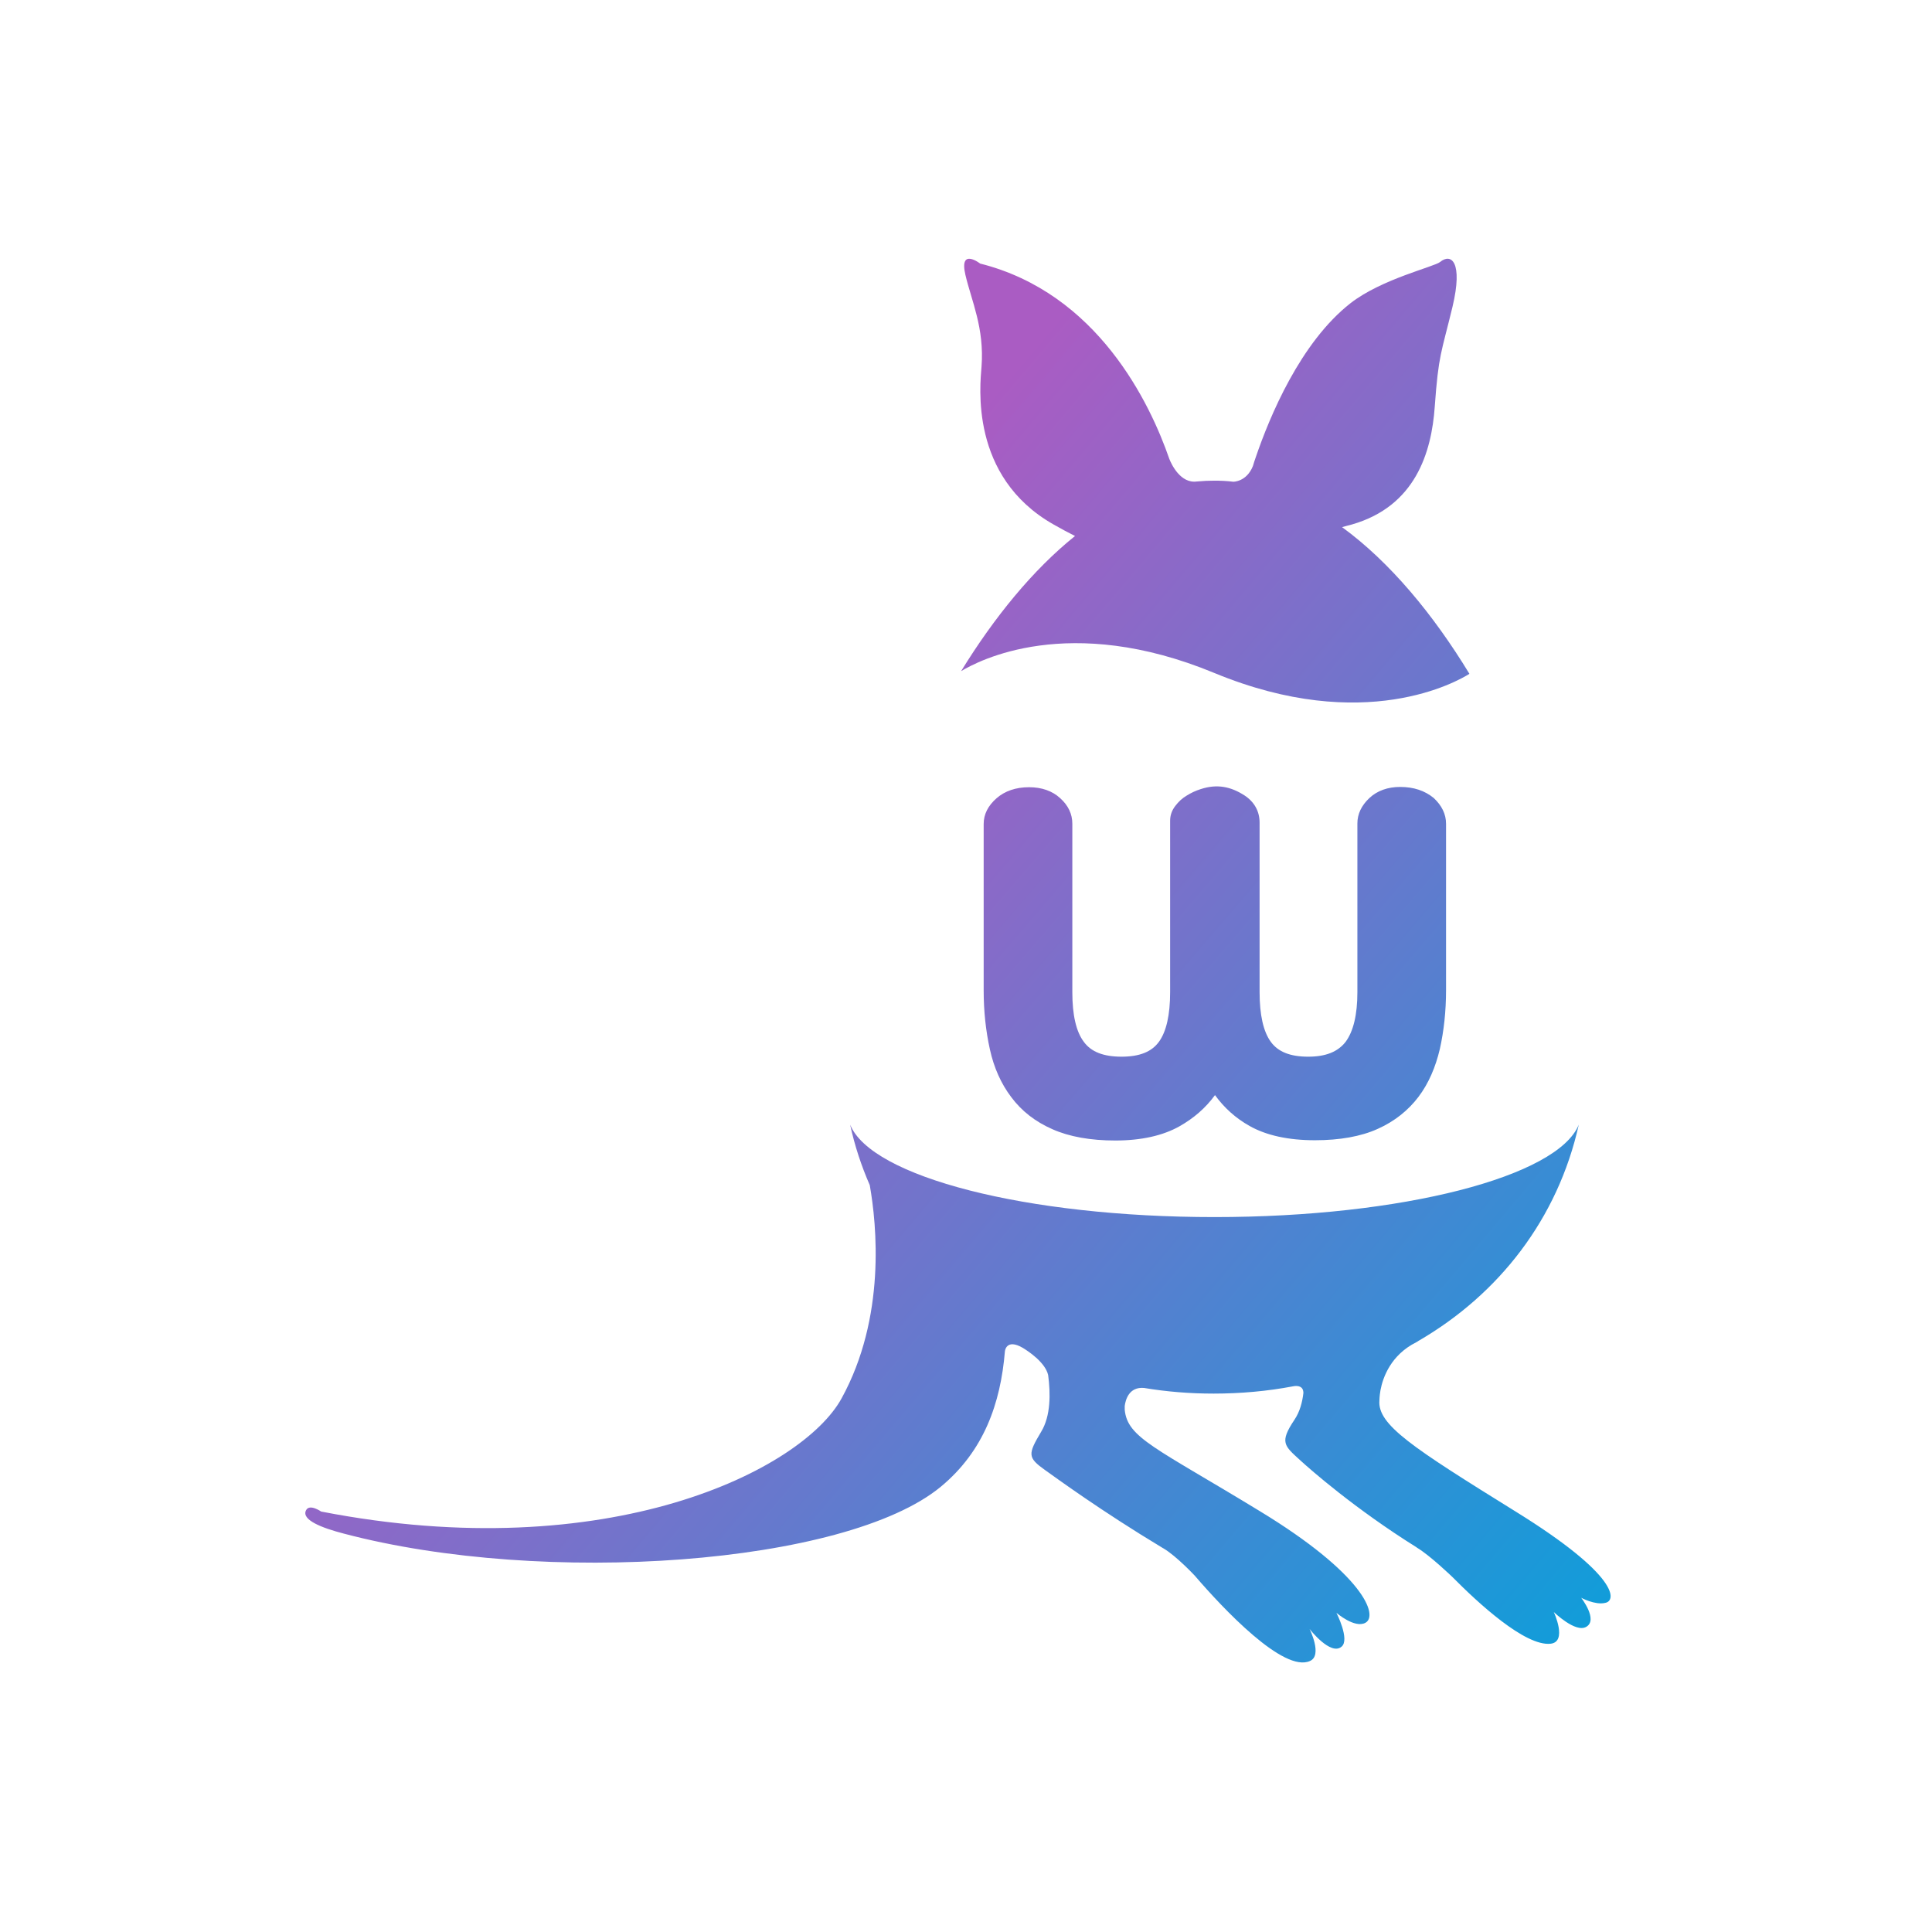 <?xml version="1.0" encoding="UTF-8" standalone="no"?>
<svg
   id="wallabag"
   viewBox="0 0 1024 1024"
   version="1.1"
   sodipodi:docname="wallabag.svg"
   inkscape:version="1.2.1 (9c6d41e410, 2022-07-14)"
   xmlns:inkscape="http://www.inkscape.org/namespaces/inkscape"
   xmlns:sodipodi="http://sodipodi.sourceforge.net/DTD/sodipodi-0.dtd"
   xmlns:xlink="http://www.w3.org/1999/xlink"
   xmlns="http://www.w3.org/2000/svg"
   xmlns:svg="http://www.w3.org/2000/svg">
  <sodipodi:namedview
     id="namedview18"
     pagecolor="#ffffff"
     bordercolor="#000000"
     borderopacity="0.25"
     inkscape:showpageshadow="2"
     inkscape:pageopacity="0.0"
     inkscape:pagecheckerboard="0"
     inkscape:deskcolor="#d1d1d1"
     showgrid="false"
     inkscape:zoom="0.7578125"
     inkscape:cx="512"
     inkscape:cy="511.34021"
     inkscape:window-width="1920"
     inkscape:window-height="991"
     inkscape:window-x="-9"
     inkscape:window-y="-9"
     inkscape:window-maximized="1"
     inkscape:current-layer="wallabag" />
  <defs
     id="defs7">
    <linearGradient
       id="linear-gradient"
       x1="110.25"
       y1="213.3"
       x2="496.14"
       y2="436.09"
       gradientUnits="userSpaceOnUse">
      <stop
         offset="0"
         stop-color="#aa5cc3"
         id="stop2" />
      <stop
         offset="1"
         stop-color="#00a4dc"
         id="stop4" />
    </linearGradient>
    <linearGradient
       inkscape:collect="always"
       xlink:href="#linear-gradient"
       id="linearGradient207"
       gradientUnits="userSpaceOnUse"
       x1="306.663"
       y1="466.228"
       x2="702.744"
       y2="802.048" />
    <linearGradient
       inkscape:collect="always"
       xlink:href="#linear-gradient"
       id="linearGradient209"
       gradientUnits="userSpaceOnUse"
       x1="328.898"
       y1="477.345"
       x2="702.744"
       y2="798.342" />
  </defs>
  <title
     id="title9">wallabag</title>
  <g
     id="g15"
     transform="matrix(1.424,0,0,1.424,-110.036,-219.859)">
    <path
       class="st0"
       d="m 435,404.2 c 6.3,-3.8 40,-21.8 94.3,0.7 55.9,23.1 90.6,3 94.9,0.3 -13.5,-22.2 -29.6,-41.6 -47.4,-54.6 1.2,-0.3 2.4,-0.7 3.7,-1 23.6,-6.8 29.6,-26.8 30.8,-43.9 1.4,-19.4 2.4,-19.7 6.6,-37.1 4,-16.8 -0.5,-20.1 -4.6,-16.7 -2.2,1.8 -21.7,6.3 -33.3,15.3 -18.7,14.6 -30.2,42.3 -35.4,57.6 -0.1,0.2 -0.8,2.4 -1,3.1 -2.4,5.9 -7.3,5.8 -7.3,5.8 -2.3,-0.3 -4.7,-0.4 -7.1,-0.4 -2.1,0 -4.2,0.1 -6.3,0.3 h -0.1 c -6.2,0.9 -9.6,-6.6 -10.3,-8.4 -7.2,-20.8 -26.7,-61.7 -70.4,-72.7 0,0 -7.9,-6.1 -5.5,4.2 2.3,9.8 7.1,19.8 6,34.2 -0.5,6.7 -4.6,40.9 26.8,58.7 3,1.7 5.6,3.1 8,4.3 -15.7,12.6 -30.1,30.3 -42.4,50.3 z M 641.4,717 c -38.5,-23.9 -51.5,-32.3 -50.7,-41.4 0,0 0,-1.5 0.4,-3.8 0.9,-4.8 3.9,-13.1 13.3,-17.8 0.3,-0.2 0.6,-0.3 0.8,-0.5 30,-17.4 51.9,-45.5 59.7,-80.5 -7.8,19.3 -65.5,34.4 -135.6,34.4 -70.1,0 -127.8,-15 -135.6,-34.4 1.7,7.9 4.2,15.4 7.3,22.5 2.6,14.7 6.1,49.2 -10.5,79.4 -14.6,26.6 -86.7,62.9 -193.7,42.1 0,0 -4.3,-3 -5.6,-0.5 -1.9,3.6 5.9,6.6 14,8.7 74.5,19.7 186.9,11.7 222.2,-17.4 16.1,-13.3 22.3,-31.1 23.9,-50.4 0,0 0.4,-5 6.7,-1.3 1.8,1.1 8.3,5.3 9.4,10.1 0.9,6.8 1,15.2 -2.6,21.1 -5,8.4 -5.1,9.6 1.5,14.3 4.1,2.9 20.7,15.1 43.8,29 0.1,0 0.1,0.1 0.2,0.1 4.9,2.9 11.7,10.2 11.7,10.2 10.4,12.1 33.1,36.3 42.9,31.7 4.7,-2.1 -0.2,-11.9 -0.2,-11.9 0,0 7.8,10.1 11.9,6.6 3.2,-2.6 -1.9,-12.6 -1.9,-12.6 0,0 6.8,5.9 10.8,3.7 4.9,-2.7 -0.7,-18.1 -39.4,-41.6 -38.7,-23.6 -49.2,-27.2 -50.2,-37.7 v -1.4 c 0.3,-2.3 1.6,-7.2 7.2,-6.7 8.4,1.4 17,2.1 25.9,2.1 10.1,0 20,-0.9 29.5,-2.7 0,0 0.5,-0.1 0.6,-0.1 1.1,-0.1 3.3,-0.1 3.3,2.6 -0.4,3.4 -1.3,6.9 -3.3,9.9 -5.7,8.5 -3.8,9.7 2.1,15.1 3.7,3.4 20.4,18.1 43.3,32.4 l 0.1,0.1 c 4.9,2.9 13.3,11 13.3,11 9.5,9.6 27,25.8 36.5,24.8 6.4,-0.7 1.2,-11.8 1.2,-11.8 0,0 8.1,7.9 12.1,5.5 4.5,-2.6 -1.9,-10.8 -1.9,-10.8 0,0 5.2,2.8 8.9,1.9 4.3,-0.7 5.3,-10.1 -33.3,-34 z"
       fill="url(#linear-gradient)"
       id="path11"
       style="fill:url(#linearGradient207)" />
    <path
       class="st0"
       d="m 598.4,447.3 c -4.6,0 -8.5,1.4 -11.4,4.1 -3,2.8 -4.5,6 -4.5,9.5 v 62.8 c 0,8.4 -1.5,14.6 -4.4,18.5 -2.9,3.7 -7.4,5.5 -13.9,5.5 -6.7,0 -11.2,-1.8 -13.9,-5.5 -2.8,-3.8 -4.2,-10.1 -4.2,-18.5 v -63.1 c 0,-4.3 -2,-7.8 -5.7,-10.2 -5,-3.2 -10.1,-4.3 -16.2,-2.3 -1.9,0.6 -3.6,1.4 -5.2,2.4 -1.7,1 -3.1,2.3 -4.3,3.9 -1.3,1.7 -1.9,3.5 -1.9,5.5 v 63.8 c 0,8.4 -1.4,14.7 -4.2,18.5 -2.7,3.7 -7.2,5.5 -13.9,5.5 -6.7,0 -11.3,-1.8 -14,-5.5 -2.9,-3.8 -4.3,-10.1 -4.3,-18.5 V 461 c 0,-3.6 -1.5,-6.8 -4.5,-9.5 -2.9,-2.7 -6.9,-4.1 -11.6,-4.1 -4.9,0 -9,1.4 -12.1,4.1 -3.2,2.8 -4.8,6 -4.8,9.6 V 523 c 0,7.8 0.8,15.1 2.3,21.9 1.5,6.9 4.2,12.9 8,17.9 3.8,5.1 8.9,9.1 15.3,11.9 6.3,2.8 14.2,4.2 23.4,4.2 9.6,0 17.7,-1.8 23.9,-5.3 5.3,-3 9.7,-6.8 13.2,-11.6 3.4,4.7 7.7,8.6 12.9,11.5 6.2,3.5 14.4,5.3 24.3,5.3 9.2,0 17.1,-1.4 23.3,-4.2 6.3,-2.8 11.4,-6.9 15.2,-11.9 3.8,-5 6.4,-11.1 8,-17.9 1.5,-6.7 2.3,-14.1 2.3,-21.9 V 461 c 0,-3.6 -1.6,-6.8 -4.6,-9.6 -3.3,-2.7 -7.4,-4.1 -12.5,-4.1 z"
       fill="url(#linear-gradient)"
       id="path13"
       style="fill:url(#linearGradient209)" />
  </g>
</svg>

